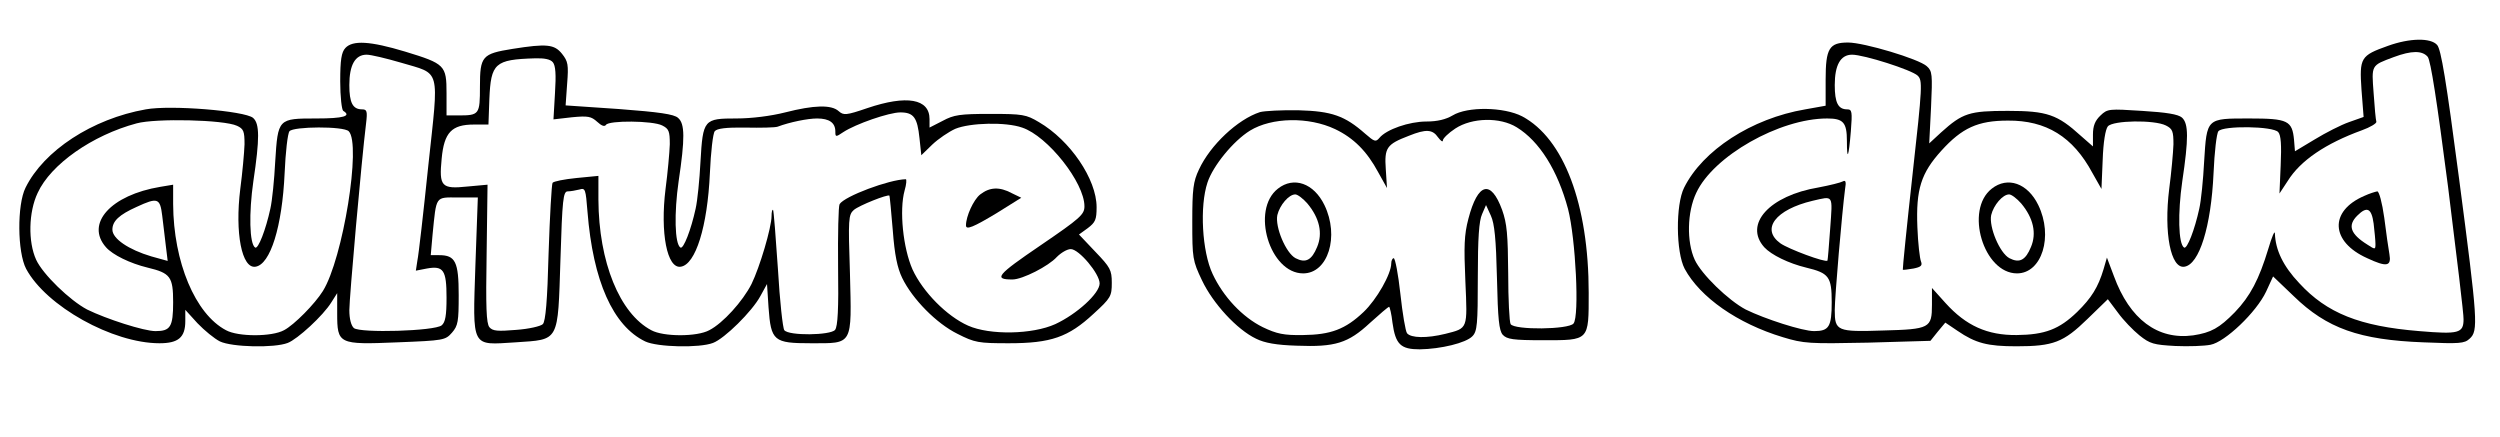 <?xml version="1.0" standalone="no"?>
<!DOCTYPE svg PUBLIC "-//W3C//DTD SVG 20010904//EN"
 "http://www.w3.org/TR/2001/REC-SVG-20010904/DTD/svg10.dtd">
<svg version="1.0" xmlns="http://www.w3.org/2000/svg"
 width="823pt" height="144pt" viewBox="0 0 823 144"
 preserveAspectRatio="xMidYMid meet">

<g transform="translate(0,144) scale(0.1,-0.1)"
fill="#000000" stroke="none">
<path d="M7861 1289 c-90 -32 -94 -39 -87 -144 l7 -90 -48 -17 c-26 -9 -77
-35 -113 -57 l-65 -39 -3 37 c-6 64 -20 71 -147 71 -142 0 -140 2 -149 -142
-3 -59 -10 -129 -16 -155 -15 -69 -40 -134 -50 -128 -19 12 -21 114 -6 218 21
141 21 190 -1 210 -13 11 -51 17 -131 22 -109 7 -114 7 -137 -15 -18 -17 -25
-34 -25 -63 l0 -39 -40 35 c-77 70 -111 82 -240 82 -127 0 -149 -7 -220 -71
l-39 -36 6 119 c5 109 4 119 -14 135 -26 24 -207 78 -259 78 -62 0 -74 -19
-74 -122 l0 -86 -67 -12 c-177 -30 -338 -135 -399 -258 -28 -56 -27 -212 2
-267 51 -94 174 -180 323 -225 69 -21 87 -22 280 -18 l206 6 24 30 25 30 40
-27 c60 -41 99 -51 194 -51 122 0 155 13 234 90 l67 65 33 -44 c18 -25 50 -58
71 -75 35 -28 47 -31 118 -35 44 -2 96 0 116 4 48 9 151 107 183 175 l23 50
68 -65 c109 -106 216 -144 427 -152 118 -5 135 -4 152 12 29 26 27 57 -35 529
-42 320 -59 424 -72 438 -21 24 -90 23 -162 -3z m131 -36 c10 -13 30 -143 67
-428 28 -225 52 -422 51 -436 0 -46 -16 -50 -146 -39 -196 16 -304 59 -395
158 -53 56 -78 109 -80 163 0 13 -10 -10 -22 -51 -30 -99 -59 -155 -110 -208
-51 -52 -78 -67 -137 -76 -117 -16 -209 53 -261 195 l-23 61 -11 -38 c-18 -60
-40 -95 -87 -141 -59 -57 -106 -75 -199 -76 -97 -1 -167 31 -234 105 l-45 50
0 -55 c0 -77 -7 -81 -161 -85 -151 -5 -159 -2 -159 67 0 44 24 322 34 399 4
23 2 30 -7 25 -7 -4 -43 -13 -80 -20 -162 -27 -247 -121 -179 -197 23 -25 80
-53 138 -67 75 -18 84 -30 84 -114 0 -81 -9 -95 -58 -95 -38 0 -162 40 -225
71 -57 30 -146 116 -168 164 -27 59 -25 157 5 220 56 121 274 245 431 245 53
0 65 -13 65 -74 0 -69 6 -54 13 32 5 64 4 72 -12 72 -30 0 -41 22 -41 80 0 66
19 100 57 100 39 0 196 -50 216 -69 16 -16 16 -31 -17 -326 -19 -171 -33 -311
-32 -313 2 -1 17 1 35 4 25 5 30 10 25 23 -4 9 -10 60 -12 113 -5 125 12 178
79 252 68 75 120 99 219 99 126 1 214 -53 278 -172 l30 -53 4 95 c2 59 9 101
17 111 17 20 153 22 191 3 22 -11 25 -19 25 -62 -1 -28 -7 -94 -14 -147 -18
-145 5 -263 50 -256 49 7 88 132 96 308 3 69 10 131 16 138 15 19 181 17 197
-3 9 -10 11 -43 8 -109 l-4 -93 27 41 c42 68 126 124 244 167 28 10 49 23 48
28 -2 6 -6 48 -9 94 -7 94 -9 91 66 119 59 22 94 22 112 1z m-1967 -565 c-4
-57 -8 -104 -9 -106 -7 -7 -128 38 -155 57 -65 47 -16 111 106 140 70 16 66
22 58 -91z"/>
<path d="M6557 819 c-90 -70 -27 -279 83 -279 82 0 120 122 70 225 -35 72
-101 95 -153 54z m97 -49 c40 -48 51 -98 32 -143 -18 -44 -38 -54 -71 -37 -32
17 -68 103 -60 142 8 33 38 68 59 68 8 0 26 -14 40 -30z"/>
<path d="M7783 795 c-116 -50 -111 -151 10 -205 64 -30 80 -27 73 13 -3 17
-11 71 -17 120 -7 50 -17 87 -23 87 -6 -1 -26 -7 -43 -15z m31 -91 c3 -26 6
-56 6 -67 0 -19 -1 -19 -27 -2 -56 35 -65 63 -33 95 32 32 47 25 54 -26z"/>
<path d="M1137 1282 c-13 -14 -17 -39 -17 -110 0 -50 5 -94 10 -97 28 -17 1
-25 -88 -25 -127 0 -127 0 -136 -142 -3 -59 -10 -129 -16 -155 -15 -69 -40
-134 -50 -128 -19 12 -21 114 -6 218 21 141 21 190 -1 209 -28 23 -271 43
-353 28 -176 -31 -336 -136 -396 -258 -28 -56 -27 -212 2 -267 66 -123 285
-245 439 -245 62 0 85 19 85 73 l0 37 40 -44 c23 -24 56 -51 74 -60 40 -19
179 -22 223 -5 32 12 117 90 144 134 l19 30 0 -66 c0 -102 4 -104 198 -96 153
6 158 7 180 32 20 23 22 37 22 124 0 109 -11 131 -64 131 l-28 0 6 68 c13 129
8 122 83 122 l66 0 -8 -223 c-9 -276 -15 -263 132 -254 146 10 139 -2 148 273
6 198 9 224 24 224 9 0 26 3 38 6 20 6 21 2 27 -73 18 -228 84 -376 190 -427
40 -19 179 -22 223 -5 38 14 129 104 156 154 l22 40 5 -77 c8 -111 17 -118
140 -118 139 0 134 -9 128 231 -6 179 -5 192 13 208 18 15 111 52 117 47 1 -2
6 -53 11 -114 6 -81 15 -124 31 -157 34 -70 113 -150 182 -184 57 -29 69 -31
169 -31 139 0 196 20 279 97 57 52 60 58 60 102 0 42 -5 51 -54 102 l-54 57
29 21 c25 19 29 28 29 69 0 92 -87 220 -190 280 -42 25 -53 27 -160 27 -100 0
-120 -3 -157 -23 l-43 -22 0 28 c0 67 -75 80 -205 36 -70 -24 -78 -24 -94 -10
-24 22 -82 20 -176 -4 -47 -12 -111 -20 -160 -20 -108 0 -111 -3 -119 -142 -3
-59 -10 -129 -16 -155 -15 -69 -40 -134 -50 -128 -19 12 -21 114 -6 218 21
141 21 190 -2 209 -13 12 -62 19 -194 29 l-176 12 5 71 c5 63 3 74 -17 99 -25
31 -50 34 -163 16 -100 -16 -107 -24 -107 -124 0 -92 -2 -95 -71 -95 l-39 0 0
73 c0 92 -5 97 -136 137 -116 35 -173 38 -197 12z m182 -48 c134 -40 126 -12
91 -339 -16 -154 -32 -295 -36 -313 l-5 -33 36 7 c55 10 65 -5 65 -96 0 -59
-4 -81 -16 -91 -23 -19 -268 -26 -289 -9 -9 8 -15 30 -15 59 0 41 40 492 55
614 5 41 3 47 -13 47 -31 0 -42 22 -42 80 0 66 19 100 57 100 14 0 64 -12 112
-26z m501 1 c9 -11 11 -40 7 -102 l-5 -86 61 7 c53 5 63 3 83 -15 14 -13 24
-17 29 -10 9 15 154 14 185 -2 22 -11 25 -19 25 -62 -1 -28 -7 -94 -14 -147
-18 -145 5 -263 50 -256 49 7 88 132 96 308 3 69 10 131 16 138 7 9 37 13 101
12 50 -1 98 0 106 3 40 15 99 27 130 27 40 0 60 -14 60 -43 0 -18 1 -19 26 -2
41 27 151 65 188 65 44 0 56 -17 63 -85 l6 -56 36 35 c20 19 54 42 76 52 49
20 166 23 220 4 84 -28 205 -181 205 -259 0 -27 -13 -39 -145 -129 -144 -98
-155 -112 -92 -112 33 0 119 44 146 74 14 14 34 26 46 26 27 0 95 -81 95 -113
0 -33 -75 -101 -146 -134 -75 -34 -215 -37 -287 -5 -70 31 -149 111 -183 185
-31 70 -44 195 -26 260 6 20 7 37 4 37 -55 -1 -202 -56 -218 -82 -4 -6 -6 -99
-5 -206 2 -138 -1 -197 -10 -208 -15 -18 -152 -20 -167 -1 -5 6 -15 97 -21
201 -7 105 -14 192 -16 195 -3 2 -5 -7 -5 -20 0 -38 -39 -169 -66 -224 -29
-57 -94 -129 -139 -152 -40 -22 -151 -22 -191 0 -104 55 -173 224 -174 430 l0
78 -72 -7 c-40 -4 -76 -11 -79 -16 -3 -5 -9 -109 -13 -231 -4 -158 -10 -225
-19 -234 -7 -7 -46 -16 -88 -19 -61 -5 -77 -4 -88 9 -10 13 -12 65 -9 243 l3
226 -66 -6 c-86 -9 -94 0 -85 92 8 86 33 112 106 112 l48 0 3 84 c5 118 18
130 150 134 31 1 51 -3 59 -13z m-1040 -209 c22 -10 25 -18 25 -61 -1 -28 -7
-94 -14 -147 -18 -145 5 -263 50 -256 49 7 88 132 96 308 3 69 10 131 16 138
13 16 178 17 195 0 42 -42 -19 -420 -85 -526 -26 -42 -95 -112 -128 -129 -40
-22 -151 -22 -191 0 -101 53 -173 224 -174 415 l0 64 -42 -7 c-163 -27 -248
-121 -179 -199 22 -25 79 -53 137 -67 75 -18 84 -30 84 -114 0 -81 -9 -95 -58
-95 -38 0 -162 40 -225 71 -57 30 -146 116 -168 164 -27 59 -25 157 5 220 43
94 180 190 326 229 63 17 287 12 330 -8z m-246 -296 c3 -27 9 -72 12 -100 l6
-49 -54 15 c-74 22 -128 58 -128 88 0 28 22 49 80 75 69 32 77 29 84 -29z"/>
<path d="M3227 800 c-22 -17 -47 -72 -47 -102 0 -16 24 -6 102 41 l80 50 -31
15 c-41 22 -73 20 -104 -4z"/>
<path d="M4148 1071 c-74 -24 -164 -109 -201 -189 -19 -40 -22 -65 -22 -172 0
-120 1 -128 32 -193 36 -76 115 -162 178 -192 28 -14 67 -21 134 -23 126 -5
169 8 241 75 32 29 60 53 63 53 2 0 8 -24 11 -52 10 -72 27 -88 90 -88 69 1
152 21 173 43 16 16 18 39 18 195 0 129 4 185 14 207 l13 30 16 -35 c12 -26
17 -77 20 -205 3 -137 7 -173 19 -187 14 -15 34 -18 133 -18 153 0 150 -3 150
156 0 292 -82 508 -219 581 -60 31 -180 33 -229 3 -22 -13 -50 -20 -86 -20
-57 0 -132 -26 -155 -54 -12 -14 -16 -13 -47 14 -67 59 -110 74 -219 77 -55 1
-112 -2 -127 -6z m247 -56 c61 -29 105 -73 142 -142 l29 -52 -4 62 c-5 71 3
82 76 110 57 23 78 21 96 -5 9 -12 16 -17 16 -10 0 6 18 24 41 39 55 36 147
38 202 4 75 -46 135 -142 169 -269 25 -97 38 -353 18 -377 -16 -20 -194 -22
-207 -2 -4 6 -8 82 -8 167 -1 128 -4 164 -20 209 -37 101 -80 90 -111 -29 -14
-53 -15 -91 -10 -206 7 -159 9 -154 -66 -173 -61 -15 -113 -14 -126 2 -5 6
-15 65 -22 130 -7 64 -17 117 -22 117 -4 0 -8 -8 -8 -17 0 -35 -48 -119 -91
-160 -60 -57 -108 -75 -200 -76 -63 -1 -86 4 -132 26 -67 33 -130 100 -165
175 -35 74 -43 223 -17 301 18 55 85 137 140 171 72 44 193 46 280 5z"/>
<path d="M4207 819 c-90 -70 -27 -279 83 -279 82 0 120 122 70 225 -35 72
-101 95 -153 54z m97 -49 c40 -48 51 -98 32 -143 -18 -44 -38 -54 -71 -37 -32
17 -68 103 -60 142 8 33 38 68 59 68 8 0 26 -14 40 -30z"/>
</g>
</svg>
